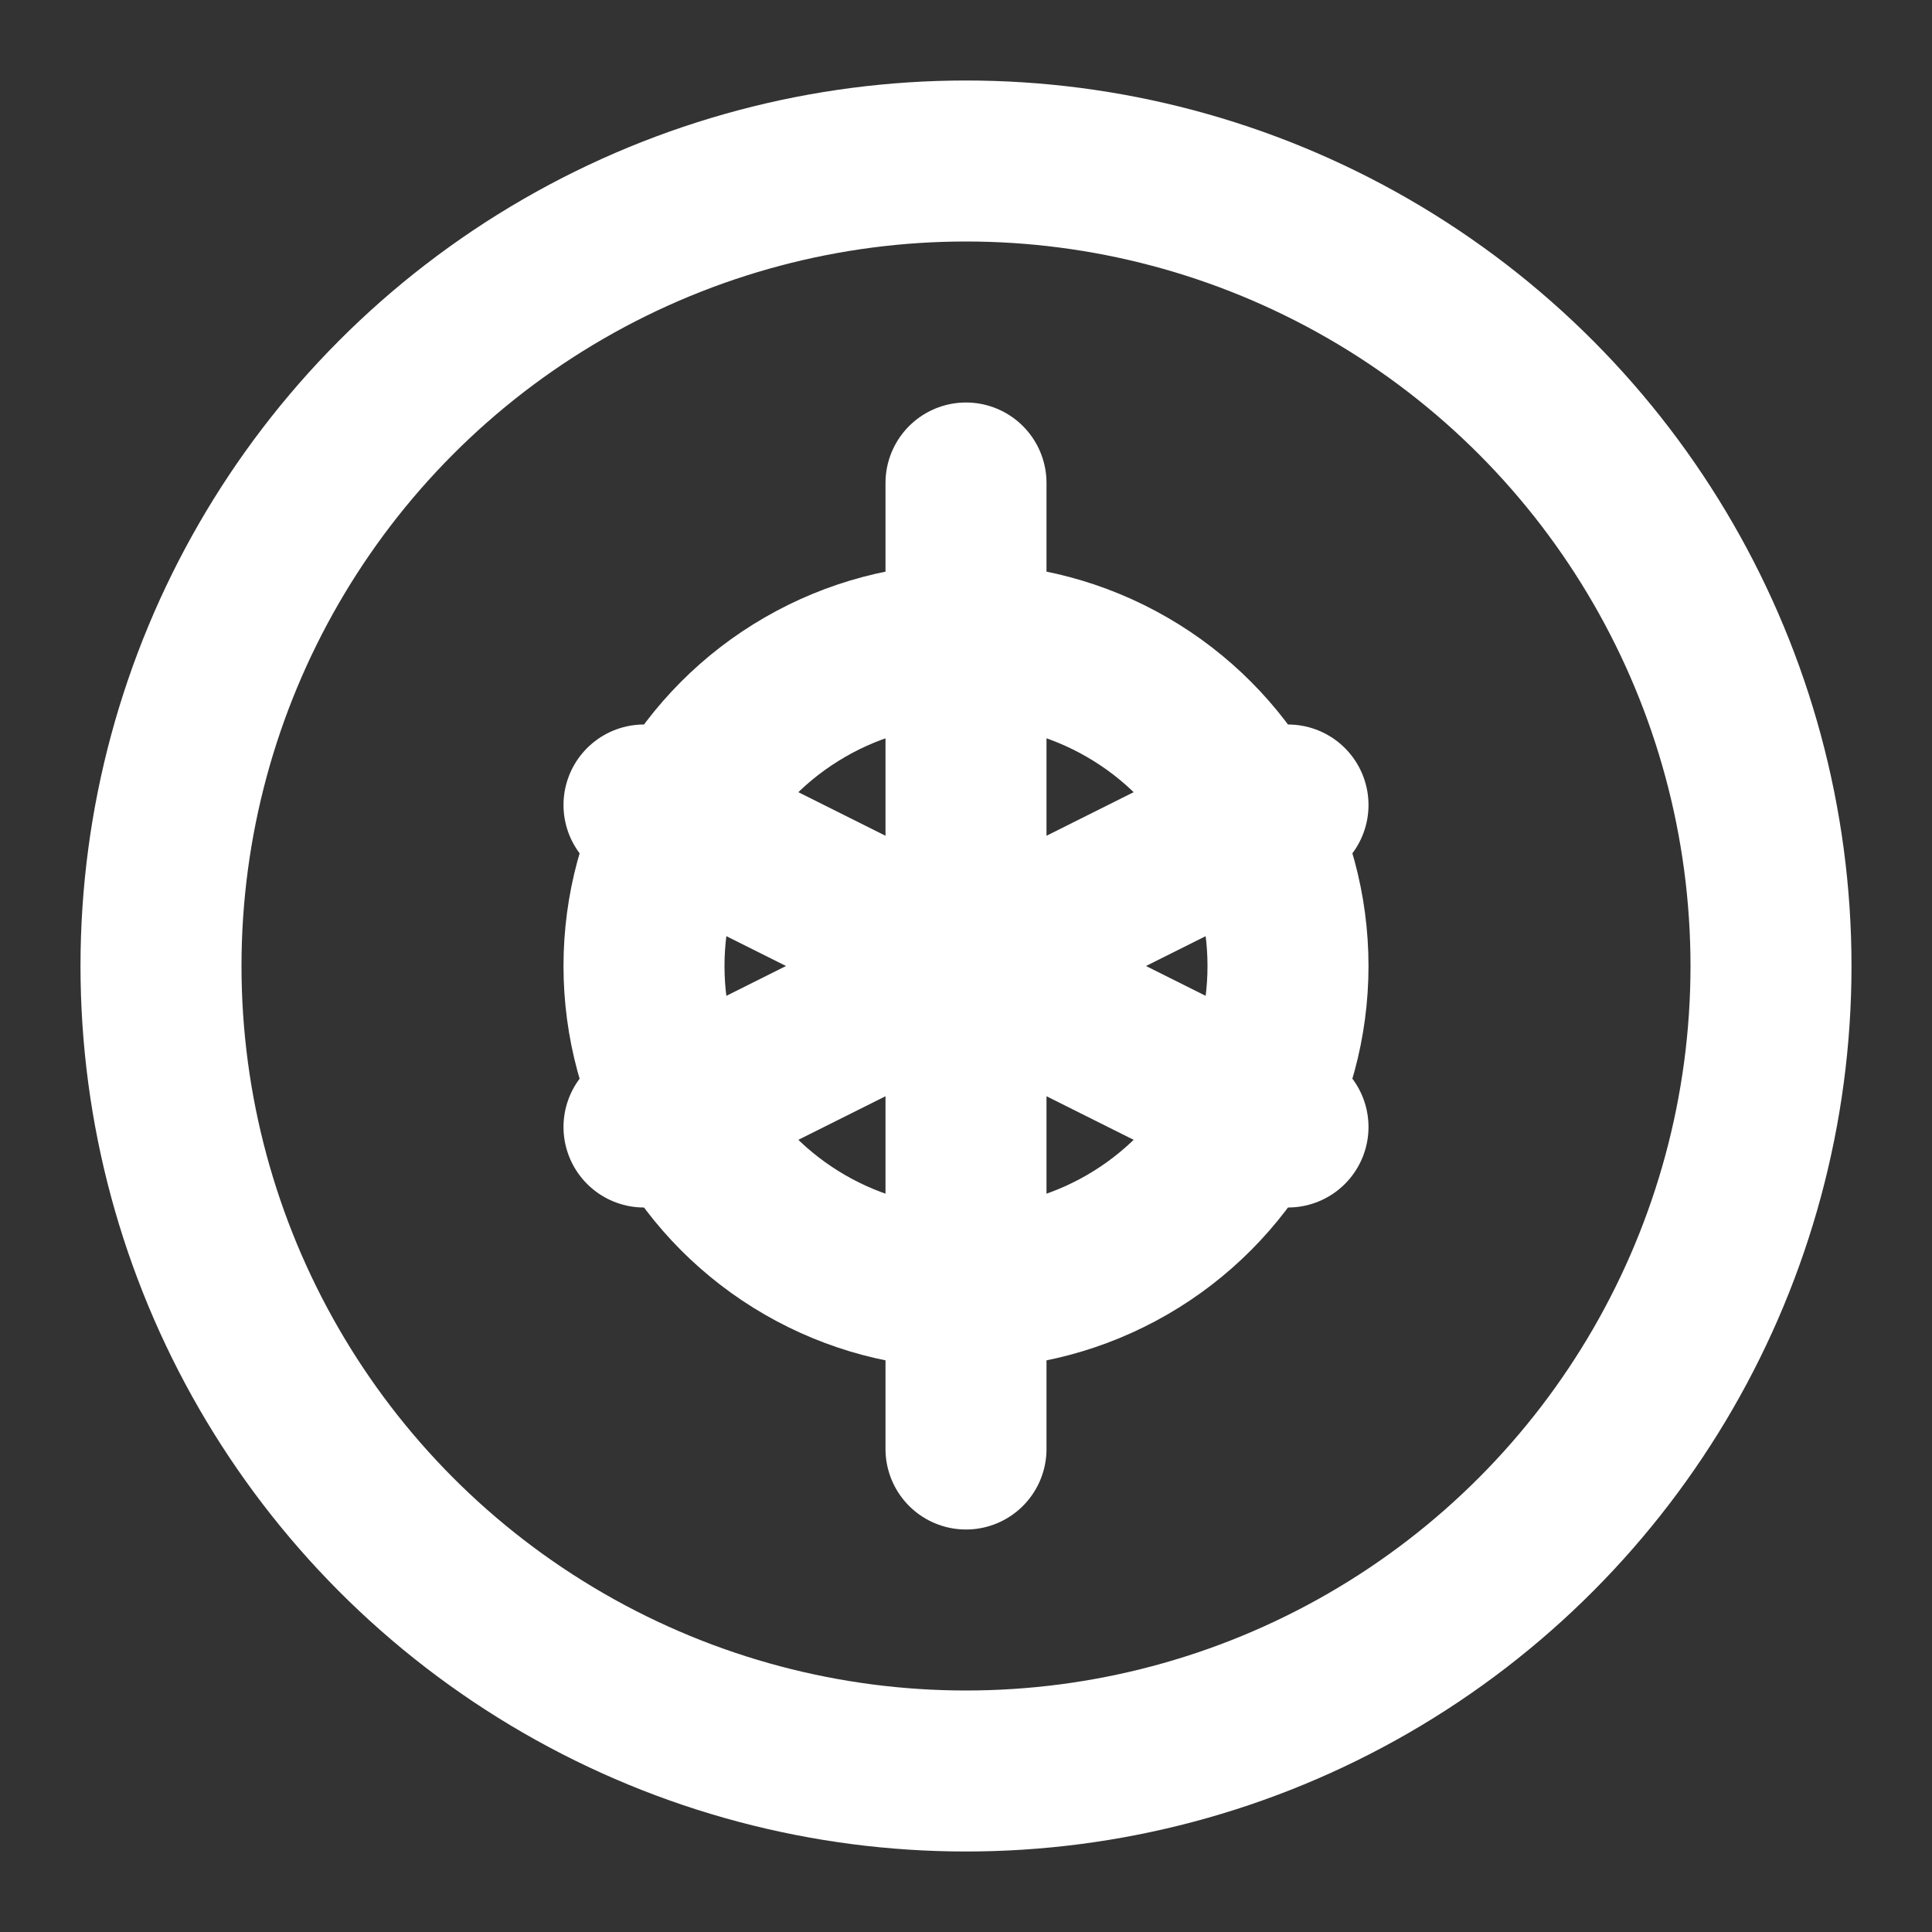 <svg xmlns="http://www.w3.org/2000/svg" viewBox="0 0 24 24" fill="none" stroke="white" stroke-width="2" stroke-linecap="round" stroke-linejoin="round">
  <rect x="0" y="0" width="24" height="24" fill="#333333" stroke="none"/>
  <circle cx="12" cy="12" r="10"/>
  <path d="M12 6v12"/>
  <path d="M8 10l8 4"/>
  <path d="M16 10l-8 4"/>
  <circle cx="12" cy="12" r="4"/>
</svg>
